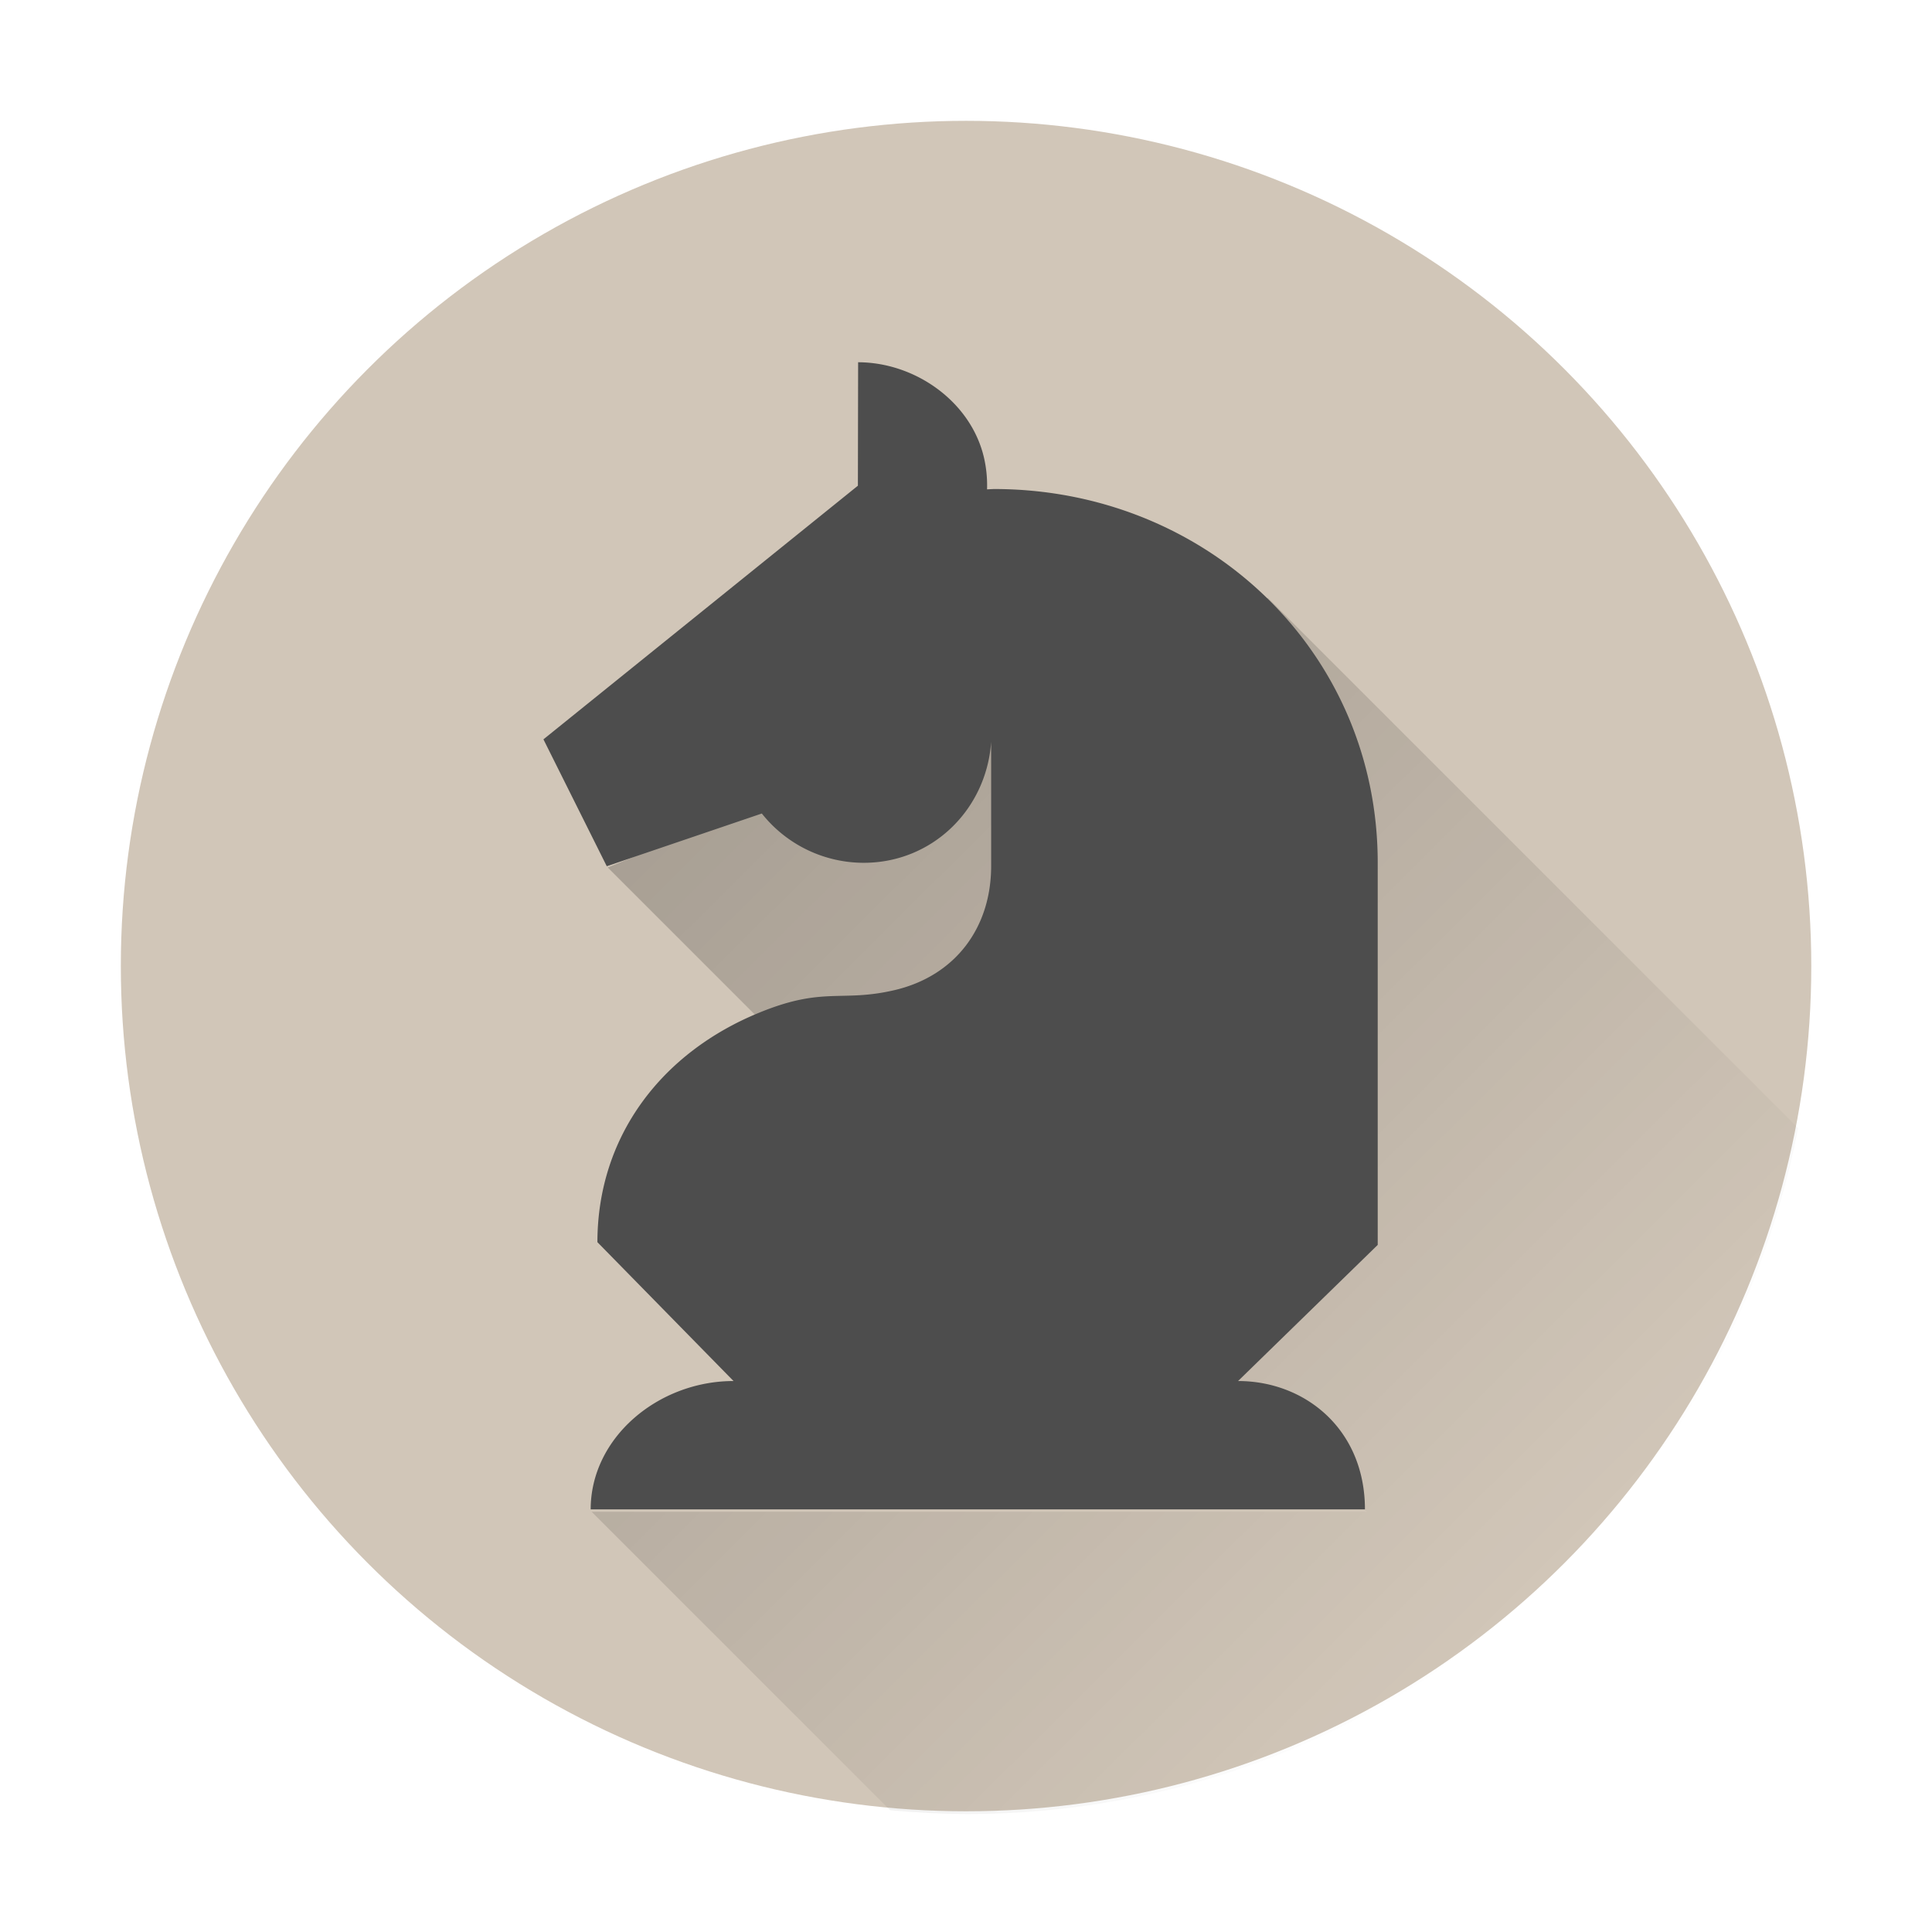 <?xml version="1.0" encoding="UTF-8" standalone="no"?>
<!-- Created with Inkscape (http://www.inkscape.org/) -->

<svg
   sodipodi:docname="gnome-chess.svg"
   inkscape:version="1.1.1 (3bf5ae0d25, 2021-09-20, custom)"
   id="svg5"
   version="1.1"
   viewBox="0 0 16.933 16.933"
   height="64"
   width="64"
   xmlns:inkscape="http://www.inkscape.org/namespaces/inkscape"
   xmlns:sodipodi="http://sodipodi.sourceforge.net/DTD/sodipodi-0.dtd"
   xmlns:xlink="http://www.w3.org/1999/xlink"
   xmlns="http://www.w3.org/2000/svg"
   xmlns:svg="http://www.w3.org/2000/svg">
  <sodipodi:namedview
     id="namedview7"
     pagecolor="#ffffff"
     bordercolor="#666666"
     borderopacity="1.0"
     inkscape:pageshadow="2"
     inkscape:pageopacity="0.0"
     inkscape:pagecheckerboard="0"
     inkscape:document-units="px"
     showgrid="false"
     units="px"
     height="64px"
     inkscape:zoom="8"
     inkscape:cx="35.875"
     inkscape:cy="38.6875"
     inkscape:window-width="1920"
     inkscape:window-height="1012"
     inkscape:window-x="0"
     inkscape:window-y="0"
     inkscape:window-maximized="1"
     inkscape:current-layer="svg5" />
  <defs
     id="defs2">
    <linearGradient
       inkscape:collect="always"
       id="linearGradient2410">
      <stop
         style="stop-color:#000000;stop-opacity:1;"
         offset="0"
         id="stop2406" />
      <stop
         style="stop-color:#000000;stop-opacity:0;"
         offset="1"
         id="stop2408" />
    </linearGradient>
    <linearGradient
       inkscape:collect="always"
       xlink:href="#linearGradient2410"
       id="linearGradient2412"
       x1="23.568"
       y1="23.886"
       x2="51.473"
       y2="51.886"
       gradientUnits="userSpaceOnUse" />
  </defs>
  <circle
     style="fill:#d1c6b8;stroke-width:0.529;stroke-linecap:round;stroke-linejoin:round;fill-opacity:1"
     id="path1039"
     cx="8.467"
     cy="8.467"
     r="7.408" />
  <path
     id="path1051"
     style="opacity:0.2;fill:url(#linearGradient2412);fill-opacity:1;stroke-width:0.442;marker:none"
     d="m 41.926,19.773 -21.826,8.918 4.912,4.912 c 0.05,-0.021 0.1,-0.044 0.15,-0.064 0.159,-0.065 0.307,-0.12 0.449,-0.17 L 45.215,50 H 19.568 l 9.869,9.869 c 0.852,0.083 1.707,0.124 2.562,0.129 13.408,-0.009 24.928,-9.521 27.473,-22.686 L 42.074,19.916 c -0.048,-0.048 -0.099,-0.095 -0.148,-0.143 z"
     transform="scale(0.265)"
     sodipodi:nodetypes="cccccccccccc" />
  <path
     id="path18"
     style="fill:#4d4d4d;fill-opacity:1;stroke-width:0.117;marker:none"
     d="M 7.521,3.175 7.519,4.257 4.763,6.48 5.318,7.592 6.677,7.13 a 1.141,1.141 0 0 0 0.893,0.432 C 8.169,7.562 8.645,7.099 8.687,6.502 V 7.592 C 8.686,8.134 8.371,8.552 7.844,8.677 7.373,8.788 7.223,8.643 6.658,8.874 5.798,9.224 5.237,9.959 5.236,10.887 l 1.193,1.217 C 5.769,12.104 5.177,12.6 5.177,13.229 h 6.786 c 0,-0.703 -0.526,-1.125 -1.112,-1.125 l 1.224,-1.193 V 7.562 c 0,-1.858 -1.506,-3.276 -3.364,-3.276 -0.02,8.153e-4 -0.04,0.002 -0.06,0.003 A 1.082,1.082 0 0 0 8.625,4.015 C 8.513,3.524 8.025,3.176 7.521,3.175 Z" />
</svg>
